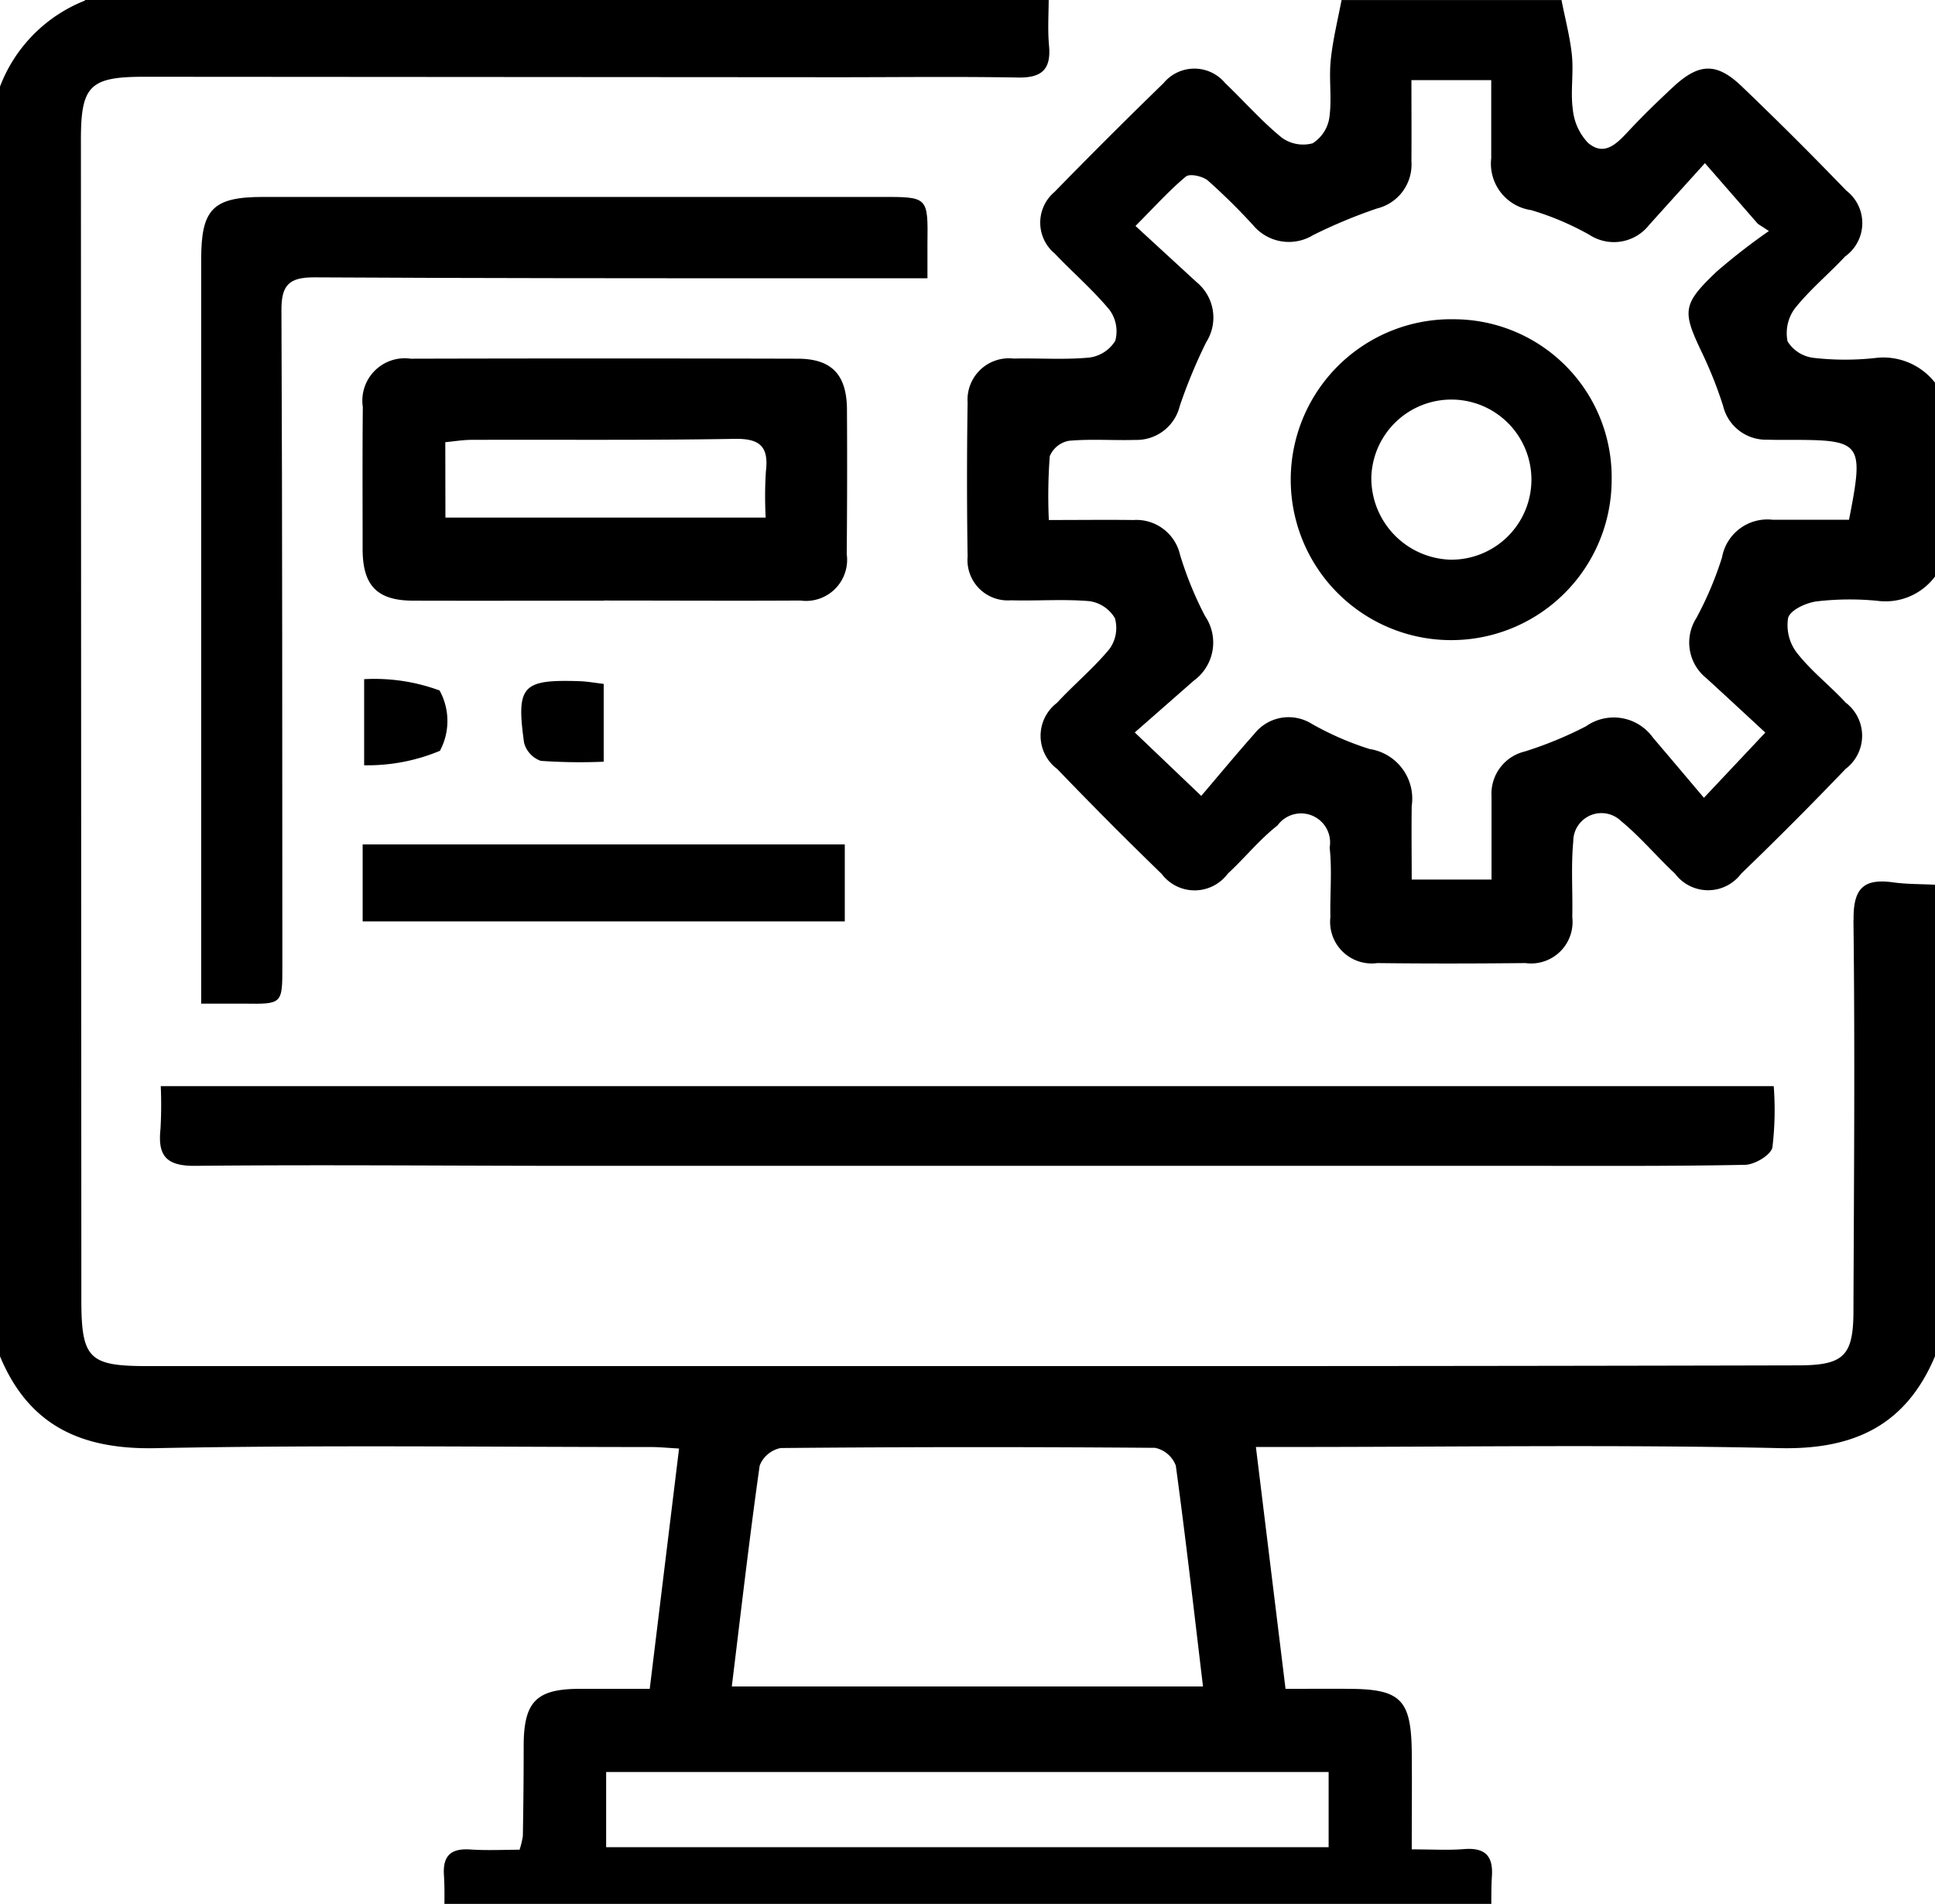<svg xmlns="http://www.w3.org/2000/svg" xmlns:xlink="http://www.w3.org/1999/xlink" width="58.777" height="57.839" viewBox="0 0 58.777 57.839">
  <defs>
    <clipPath id="clip-path">
      <rect id="Rectangle_26" data-name="Rectangle 26" width="58.777" height="57.839"/>
    </clipPath>
  </defs>
  <g id="Group_22141" data-name="Group 22141" transform="translate(0 -0.131)">
    <g id="Group_22146" data-name="Group 22146" transform="translate(0)">
      <g id="Group_21951" data-name="Group 21951" transform="translate(0 0.131)" clip-path="url(#clip-path)">
        <path id="Path_80" data-name="Path 80" d="M56.3,27.955c.048,3.948.015,7.9,0,11.845,0,1.388-.288,1.672-1.677,1.675q-8.539.02-17.078.022-16.527,0-33.055,0c-1.774,0-2.018-.214-2.019-2Q2.464,21.871,2.458,4.241c0-1.642.271-1.91,1.936-1.909l21.028.014c1.836,0,3.673-.023,5.509.009.723.012,1-.256.934-.971C31.823.933,31.851.475,31.855,0H2.577l.008.016A4.544,4.544,0,0,0,0,2.63V41.2c.881,2.115,2.479,2.837,4.734,2.79,5.017-.1,10.037-.035,15.055-.034.24,0,.479.025.838.045l-.891,7.3c-.773,0-1.466,0-2.158,0-1.293.008-1.666.4-1.671,1.718q0,1.377-.025,2.754a2.579,2.579,0,0,1-.1.415c-.476,0-.985.027-1.489-.007-.588-.04-.847.177-.808.783.018.283.018.569.015.87H45.3c0-.275,0-.552.017-.829.046-.645-.218-.887-.853-.836-.48.039-.966.008-1.581.008,0-1.045.01-2.011,0-2.976-.021-1.57-.339-1.888-1.875-1.9-.609-.005-1.219,0-1.959,0l-.9-7.347H39.29c4.921,0,9.843-.077,14.762.035,2.263.052,3.839-.69,4.725-2.79V26.875c-.425-.022-.854-.014-1.273-.072-.909-.127-1.215.194-1.2,1.152M23.076,44.519a.864.864,0,0,1,.639-.533q5.684-.052,11.37-.006a.862.862,0,0,1,.631.54c.3,2.205.552,4.418.826,6.709H22.229c.281-2.294.535-4.507.847-6.711M40.358,56.111H18.412V53.827H40.358Z"/>
        <path id="Path_81" data-name="Path 81" d="M187.467,10.879a8.384,8.384,0,0,1-1.831-.008,1.081,1.081,0,0,1-.795-.5,1.259,1.259,0,0,1,.22-1c.454-.571,1.027-1.045,1.528-1.581a1.245,1.245,0,0,0,.036-2q-1.559-1.618-3.183-3.173c-.759-.725-1.292-.7-2.066.015-.47.437-.932.885-1.37,1.354-.352.377-.731.775-1.225.355a1.71,1.71,0,0,1-.463-1.013c-.075-.54.027-1.1-.028-1.648s-.2-1.084-.316-1.678h-6.681c-.12.623-.267,1.219-.329,1.824-.059.576.039,1.17-.041,1.74a1.117,1.117,0,0,1-.509.787,1.107,1.107,0,0,1-.94-.174c-.613-.5-1.141-1.106-1.717-1.655a1.214,1.214,0,0,0-1.87,0q-1.679,1.631-3.314,3.307a1.22,1.22,0,0,0,.01,1.873c.548.577,1.157,1.1,1.662,1.71a1.1,1.1,0,0,1,.174.938,1.089,1.089,0,0,1-.791.51c-.759.071-1.529.013-2.294.03a1.258,1.258,0,0,0-1.4,1.337q-.036,2.341,0,4.683a1.224,1.224,0,0,0,1.314,1.323c.8.023,1.6-.042,2.385.026a1.072,1.072,0,0,1,.775.517,1.088,1.088,0,0,1-.161.93c-.483.588-1.081,1.081-1.6,1.643a1.257,1.257,0,0,0,.01,2.009q1.558,1.622,3.173,3.188a1.252,1.252,0,0,0,2.006-.009c.517-.477.964-1.037,1.514-1.468a.882.882,0,0,1,1.581.675c.078.7.007,1.406.023,2.109a1.263,1.263,0,0,0,1.424,1.4c1.5.018,3,.015,4.5,0a1.261,1.261,0,0,0,1.423-1.4c.017-.765-.041-1.535.03-2.293a.856.856,0,0,1,1.451-.622c.588.483,1.083,1.078,1.641,1.6a1.254,1.254,0,0,0,2.007,0q1.619-1.56,3.176-3.186a1.262,1.262,0,0,0,0-2.011c-.477-.516-1.045-.956-1.476-1.505a1.377,1.377,0,0,1-.272-1.071c.072-.241.551-.46.874-.5a8.6,8.6,0,0,1,1.833-.017,1.875,1.875,0,0,0,1.759-.744V11.63a1.992,1.992,0,0,0-1.852-.751m-.759,4.909c-.755,0-1.541,0-2.327,0a1.4,1.4,0,0,0-1.536,1.142,10.422,10.422,0,0,1-.784,1.851,1.385,1.385,0,0,0,.307,1.819c.584.533,1.163,1.072,1.792,1.653L182.3,24.234c-.564-.666-1.053-1.247-1.546-1.824a1.464,1.464,0,0,0-2.038-.347,11.7,11.7,0,0,1-1.859.765,1.318,1.318,0,0,0-1.009,1.356c0,.82,0,1.64,0,2.534h-2.424c0-.735-.011-1.486,0-2.236a1.524,1.524,0,0,0-1.277-1.729,9.067,9.067,0,0,1-1.76-.766,1.325,1.325,0,0,0-1.74.3c-.545.614-1.068,1.247-1.616,1.889l-2.02-1.927c.65-.57,1.222-1.071,1.793-1.573a1.43,1.43,0,0,0,.343-1.961,10.717,10.717,0,0,1-.76-1.862,1.363,1.363,0,0,0-1.42-1.057c-.818-.01-1.635,0-2.566,0a16.339,16.339,0,0,1,.028-1.939.787.787,0,0,1,.579-.467c.668-.061,1.345-.007,2.018-.027a1.349,1.349,0,0,0,1.351-1.026,15.824,15.824,0,0,1,.805-1.943,1.392,1.392,0,0,0-.292-1.823l-1.857-1.707c.586-.588,1.026-1.081,1.53-1.5.118-.1.516-.011.672.123a18.851,18.851,0,0,1,1.371,1.353,1.413,1.413,0,0,0,1.826.3,15.568,15.568,0,0,1,1.941-.808,1.374,1.374,0,0,0,1.042-1.433c.006-.793,0-1.587,0-2.464h2.424c0,.8,0,1.586,0,2.371a1.427,1.427,0,0,0,1.214,1.577,8.558,8.558,0,0,1,1.768.75,1.361,1.361,0,0,0,1.815-.3c.529-.589,1.061-1.176,1.695-1.877L183.939,6.8l.335.217a19.319,19.319,0,0,0-1.584,1.23c-1.05,1-1.053,1.2-.449,2.466a12.571,12.571,0,0,1,.641,1.616,1.339,1.339,0,0,0,1.348,1.027c.244.009.49.006.735.006,2.135,0,2.2.091,1.743,2.422" transform="translate(-130.542)"/>
        <path id="Path_82" data-name="Path 82" d="M75.478,179.6a9.467,9.467,0,0,1-.04,1.861c-.048.232-.535.523-.828.529-2.294.046-4.588.03-6.883.031q-14.317,0-28.633,0c-3.854,0-7.709-.038-11.563,0-.888.009-1.142-.311-1.056-1.12a12.769,12.769,0,0,0,.008-1.3Z" transform="translate(-21.6 -146.607)"/>
        <path id="Path_83" data-name="Path 83" d="M33.269,57.094V53.67q0-9.593,0-19.185c0-1.538.356-1.9,1.892-1.9q9.363,0,18.727,0c1.462,0,1.461-.023,1.442,1.425,0,.3,0,.595,0,1.046-1.334,0-2.551,0-3.768,0-4.957,0-9.914,0-14.871-.028-.768,0-.988.249-.984,1.005.029,6.639.023,13.279.028,19.919,0,1.155,0,1.154-1.167,1.138-.365,0-.73,0-1.3,0" transform="translate(-27.158 -26.603)"/>
        <path id="Path_84" data-name="Path 84" d="M67.275,66.631c-1.928,0-3.856.006-5.783,0-1.1,0-1.541-.456-1.542-1.566,0-1.438-.009-2.877.006-4.315a1.288,1.288,0,0,1,1.456-1.469q5.875-.015,11.75,0c1.033,0,1.49.483,1.5,1.529q.013,2.2-.007,4.406a1.249,1.249,0,0,1-1.408,1.411c-1.989.012-3.978,0-5.967,0m-4.815-2.52h9.728A12.114,12.114,0,0,1,72.2,62.7c.093-.766-.2-1-.962-.984-2.658.046-5.318.021-7.977.03-.261,0-.523.045-.8.071Z" transform="translate(-48.935 -48.385)"/>
        <path id="Path_85" data-name="Path 85" d="M59.974,141.991v-2.338H74.619v2.338Z" transform="translate(-48.958 -114.002)"/>
        <path id="Path_86" data-name="Path 86" d="M88.708,112.692v2.365a16.956,16.956,0,0,1-1.911-.026.8.8,0,0,1-.508-.551c-.242-1.734-.056-1.926,1.687-1.869.235.008.469.052.732.082" transform="translate(-70.37 -91.919)"/>
        <path id="Path_87" data-name="Path 87" d="M60.221,114.938v-2.615a5.717,5.717,0,0,1,2.291.343,1.918,1.918,0,0,1,.011,1.833,5.7,5.7,0,0,1-2.3.439" transform="translate(-49.16 -91.692)"/>
        <path id="Path_88" data-name="Path 88" d="M223.206,57.669a4.874,4.874,0,1,1-4.769-4.879,4.8,4.8,0,0,1,4.769,4.879m-4.9,2.424a2.432,2.432,0,1,0-2.4-2.5,2.48,2.48,0,0,0,2.4,2.5" transform="translate(-174.251 -43.092)"/>
      </g>
    </g>
  </g>
</svg>

